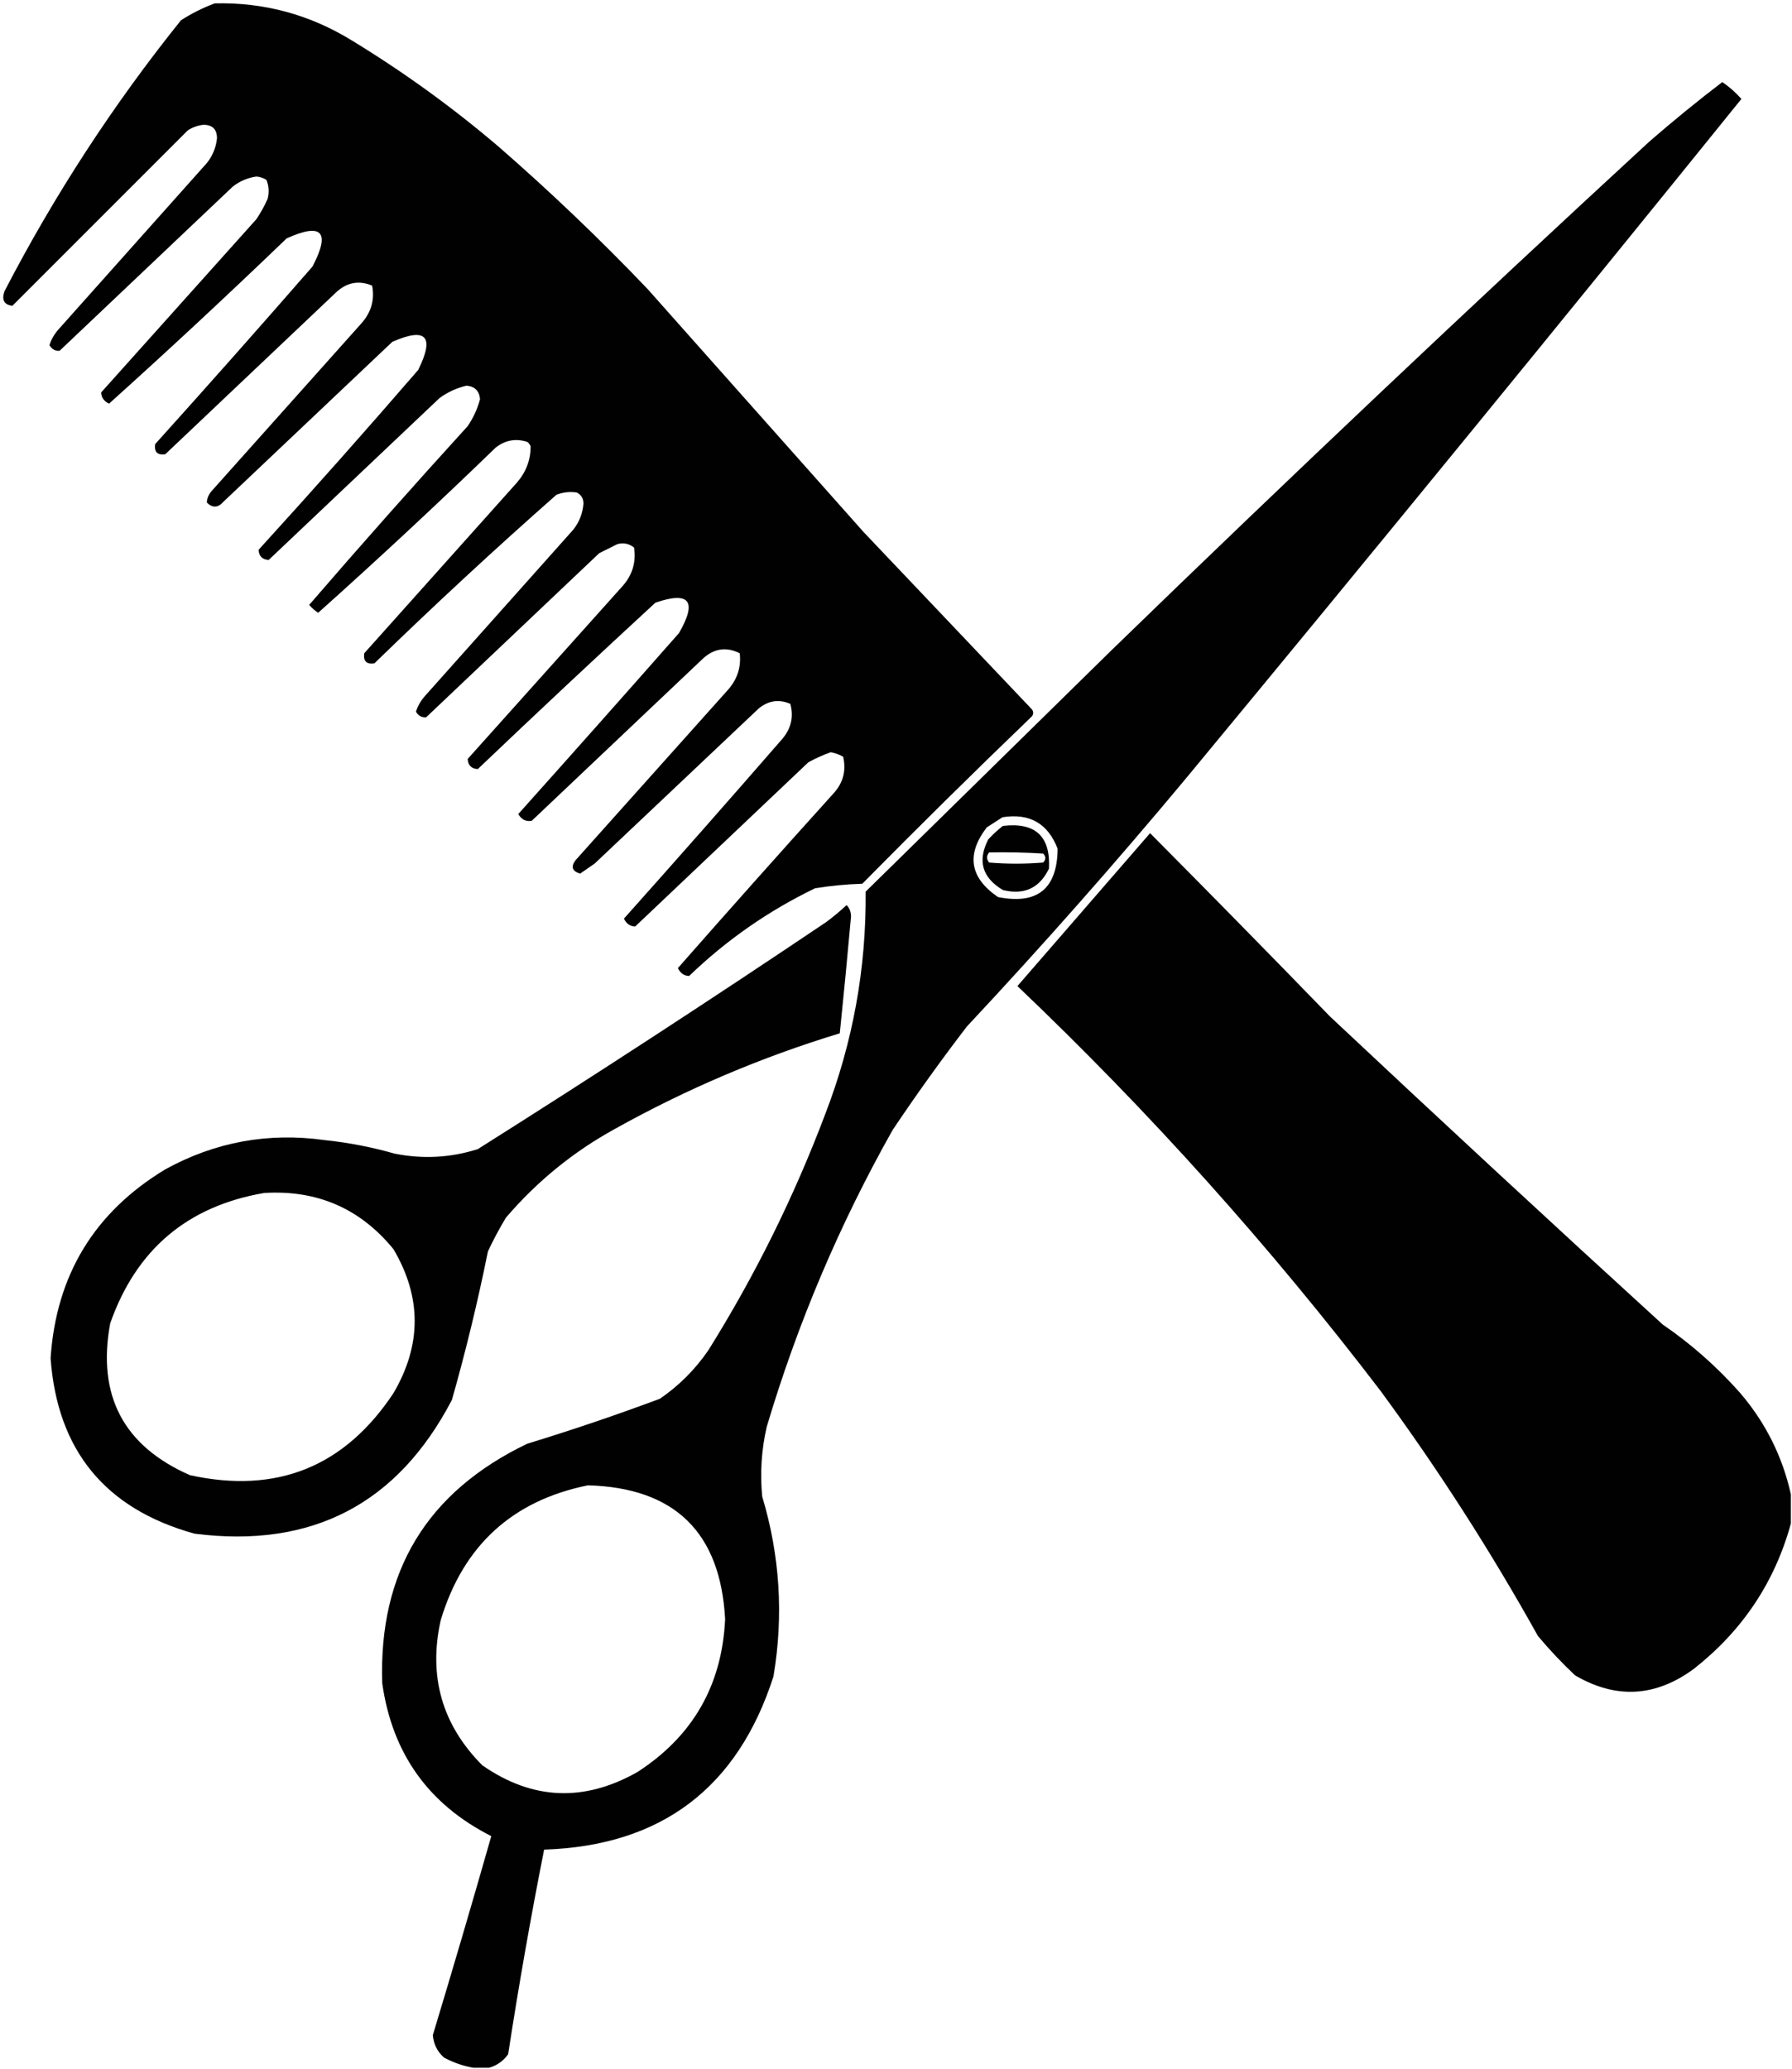 <svg width="797" height="920" viewBox="0 0 797 920" fill="none" xmlns="http://www.w3.org/2000/svg">
<g clip-path="url(#clip0_17_18)">
<path fill-rule="evenodd" clip-rule="evenodd" d="M95.5 1.5C117.423 0.972 137.757 6.472 156.5 18C179.404 31.952 201.071 47.619 221.5 65C244.576 85.072 266.742 106.239 288 128.5C320 164.5 352 200.5 384 236.5C409 262.833 434 289.167 459 315.5C459.667 316.5 459.667 317.5 459 318.5C433.528 342.972 408.361 367.805 383.5 393C376.449 393.211 369.449 393.878 362.5 395C341.738 405.043 323.071 418.043 306.5 434C304.248 433.95 302.582 432.784 301.5 430.5C324.481 404.351 347.648 378.351 371 352.5C375.072 347.868 376.405 342.535 375 336.5C373.293 335.541 371.459 334.875 369.5 334.5C366.053 335.723 362.72 337.223 359.5 339C333.833 363.333 308.167 387.667 282.5 412C280.248 411.95 278.582 410.784 277.5 408.5C301.186 381.982 324.686 355.315 348 328.5C351.884 323.869 353.051 318.702 351.5 313C346.5 310.832 341.833 311.498 337.5 315C313.167 338 288.833 361 264.5 384C262.323 385.515 260.156 387.015 258 388.5C254.446 387.401 253.779 385.401 256 382.5C278.667 357.167 301.333 331.833 324 306.5C328.005 301.841 329.672 296.507 329 290.5C323.01 287.499 317.51 288.332 312.5 293C287.167 317 261.833 341 236.5 365C233.906 365.449 231.906 364.449 230.5 362C254.451 335.261 278.284 308.427 302 281.5C310.176 267.303 306.676 262.803 291.5 268C264.976 292.435 238.643 317.102 212.5 342C209.667 341.833 208.167 340.333 208 337.5C231 311.833 254 286.167 277 260.5C281.306 255.569 282.972 249.903 282 243.5C279.757 241.718 277.257 241.218 274.5 242C271.853 243.299 269.186 244.632 266.5 246C240.833 270.333 215.167 294.667 189.5 319C187.613 319.163 186.113 318.329 185 316.5C185.747 314.024 187.081 311.691 189 309.5C211 284.833 233 260.167 255 235.5C257.636 232.137 259.136 228.303 259.5 224C259.516 221.695 258.516 220.028 256.5 219C253.442 218.542 250.442 218.876 247.5 220C219.93 244.302 192.93 269.302 166.5 295C163 295.5 161.5 294 162 290.5C184.667 265.167 207.333 239.833 230 214.5C234.006 209.804 236.006 204.47 236 198.5C235.692 197.692 235.192 197.025 234.5 196.5C229.439 194.867 224.772 195.701 220.5 199C194.618 224.051 168.285 248.551 141.5 272.5C140.019 271.52 138.685 270.353 137.5 269C160.629 242.203 184.129 215.703 208 189.5C210.505 185.824 212.338 181.824 213.5 177.5C213.167 173.833 211.167 171.833 207.5 171.5C203.116 172.526 199.116 174.359 195.5 177C170.167 201 144.833 225 119.5 249C116.667 248.833 115.167 247.333 115 244.5C139.038 218.131 162.705 191.464 186 164.5C193.395 149.565 189.561 145.398 174.5 152C149.5 175.667 124.5 199.333 99.5 223C97.049 225.84 94.549 226.006 92 223.5C92.044 221.721 92.711 220.055 94 218.5C116.333 193.5 138.667 168.5 161 143.5C165.191 138.612 166.691 133.112 165.5 127C159.574 124.563 154.24 125.563 149.5 130C124.167 154 98.833 178 73.5 202C70 202.5 68.5 201 69 197.5C92.568 171.355 115.902 145.021 139 118.5C147.053 103.076 143.219 98.909 127.5 106C101.547 130.964 75.214 155.464 48.5 179.5C46.216 178.418 45.05 176.752 45 174.5C68 148.833 91 123.167 114 97.5C115.935 94.629 117.601 91.629 119 88.5C119.777 85.571 119.61 82.737 118.5 80C117.127 79.125 115.627 78.625 114 78.5C110.094 79.078 106.594 80.578 103.5 83C77.833 107.333 52.167 131.667 26.5 156C24.613 156.163 23.113 155.329 22 153.5C22.747 151.024 24.081 148.691 26 146.5C48 121.833 70 97.167 92 72.5C94.572 69.287 96.072 65.62 96.5 61.5C96.5 57.5 94.5 55.5 90.5 55.5C87.972 55.763 85.639 56.596 83.5 58C57.5 84 31.5 110 5.5 136C1.818 135.532 0.651 133.365 2 129.5C24.231 86.635 50.398 46.468 80.5 9C85.313 5.927 90.313 3.427 95.5 1.5Z" fill="#010101"/>
<path fill-rule="evenodd" clip-rule="evenodd" d="M796.5 664.5C796.5 668.833 796.5 673.167 796.5 677.5C789.351 703.538 775.017 725.038 753.5 742C736.409 754.673 718.742 755.673 700.5 745C694.634 739.469 689.134 733.635 684 727.5C662.911 689.638 639.578 653.305 614 618.5C565.053 554.372 511.22 494.372 452.5 438.5C472.167 415.833 491.833 393.167 511.5 370.5C538.348 397.514 565.014 424.681 591.5 452C640.533 498.034 689.866 543.701 739.5 589C752.188 597.679 763.688 607.846 774 619.5C785.271 632.709 792.771 647.709 796.5 664.5Z" fill="#010101"/>
<path fill-rule="evenodd" clip-rule="evenodd" d="M378.5 407.5C378.444 405.36 377.777 403.694 376.5 402.5C373.69 405.136 370.69 407.636 367.5 410C316.345 444.413 264.679 478.08 212.5 511C200.369 514.849 188.035 515.516 175.5 513C165.346 510.103 155.012 508.103 144.5 507C119.352 503.468 95.685 507.802 73.5 520C41.959 539.067 24.959 567.067 22.5 604C25.489 644.994 46.822 670.994 86.5 682C138.661 688.673 176.827 668.839 201 622.5C207.188 600.705 212.521 578.705 217 556.5C219.412 551.341 222.079 546.341 225 541.5C238.794 525.362 254.961 512.195 273.5 502C305.332 484.249 338.665 470.083 373.5 459.5C375.285 442.194 376.952 424.861 378.5 407.5ZM175 555.5C160.221 537.397 141.055 529.063 117.5 530.5C83.361 536.34 60.527 555.673 49 588.5C43.096 620.531 54.929 643.031 84.5 656C123.1 664.442 153.266 652.275 175 619.5C187.565 598.103 187.565 576.77 175 555.5Z" fill="#010101"/>
<path fill-rule="evenodd" clip-rule="evenodd" d="M217.5 919.5H210.5C206.048 918.737 201.715 917.237 197.5 915C194.5 912.333 192.833 909 192.5 905C201.394 875.596 210.061 846.096 218.5 816.5C190.579 802.385 174.413 779.718 170 748.5C168.375 698.905 189.875 663.405 234.5 642C254.379 635.929 274.045 629.263 293.5 622C302 616.167 309.167 609 315 600.5C335.771 567.29 353.105 532.29 367 495.5C379.306 463.637 385.306 430.637 385 396.5C402.253 379.563 419.505 362.625 436.758 345.688L439.75 342.75C458 324.833 476.25 306.917 494.5 289C573.26 212.57 652.927 137.236 733.5 63C744.076 53.803 754.909 44.969 766 36.5C769.118 38.615 771.952 41.115 774.5 44C692.931 144.959 610.765 245.459 528 345.5C496.449 383.391 463.782 420.391 430 456.5C418.51 471.481 407.51 486.814 397 502.5C373.401 544.369 354.734 588.369 341 634.5C338.656 644.714 337.99 655.048 339 665.5C346.891 691.784 348.557 718.451 344 745.5C328.045 795.127 294.045 820.794 242 822.5C236.016 852.722 230.683 883.055 226 913.5C223.814 916.535 220.981 918.535 217.5 919.5ZM261.5 660.5C300.092 661.592 320.426 681.425 322.5 720C321.136 749.4 308.136 772.067 283.5 788C259.707 801.467 236.707 800.467 214.5 785C196.616 767.013 190.449 745.513 196 720.5C206.009 687.315 227.842 667.315 261.5 660.5ZM470.378 377.416C466.069 366.174 457.902 361.507 445.878 363.416C443.609 364.892 441.276 366.392 438.878 367.916C429.629 380.002 431.295 390.336 443.878 398.916C461.4 402.39 470.233 395.224 470.378 377.416Z" fill="#010101"/>
<path fill-rule="evenodd" clip-rule="evenodd" d="M466.526 386.276C467.303 371.889 460.47 365.556 446.026 367.276C443.755 369.042 441.589 371.042 439.526 373.276C434.659 382.808 436.826 390.308 446.026 395.776C455.502 398.119 462.336 394.953 466.526 386.276ZM463.921 379.562C455.928 379.062 447.928 378.896 439.921 379.062C438.693 380.572 438.693 382.072 439.921 383.562C447.921 384.229 455.921 384.229 463.921 383.562C465.254 382.229 465.254 380.895 463.921 379.562Z" fill="#010101"/>
</g>
<defs>
<clipPath id="clip0_17_18">
<rect width="797" height="920" fill="white"/>
</clipPath>
</defs>
</svg>
